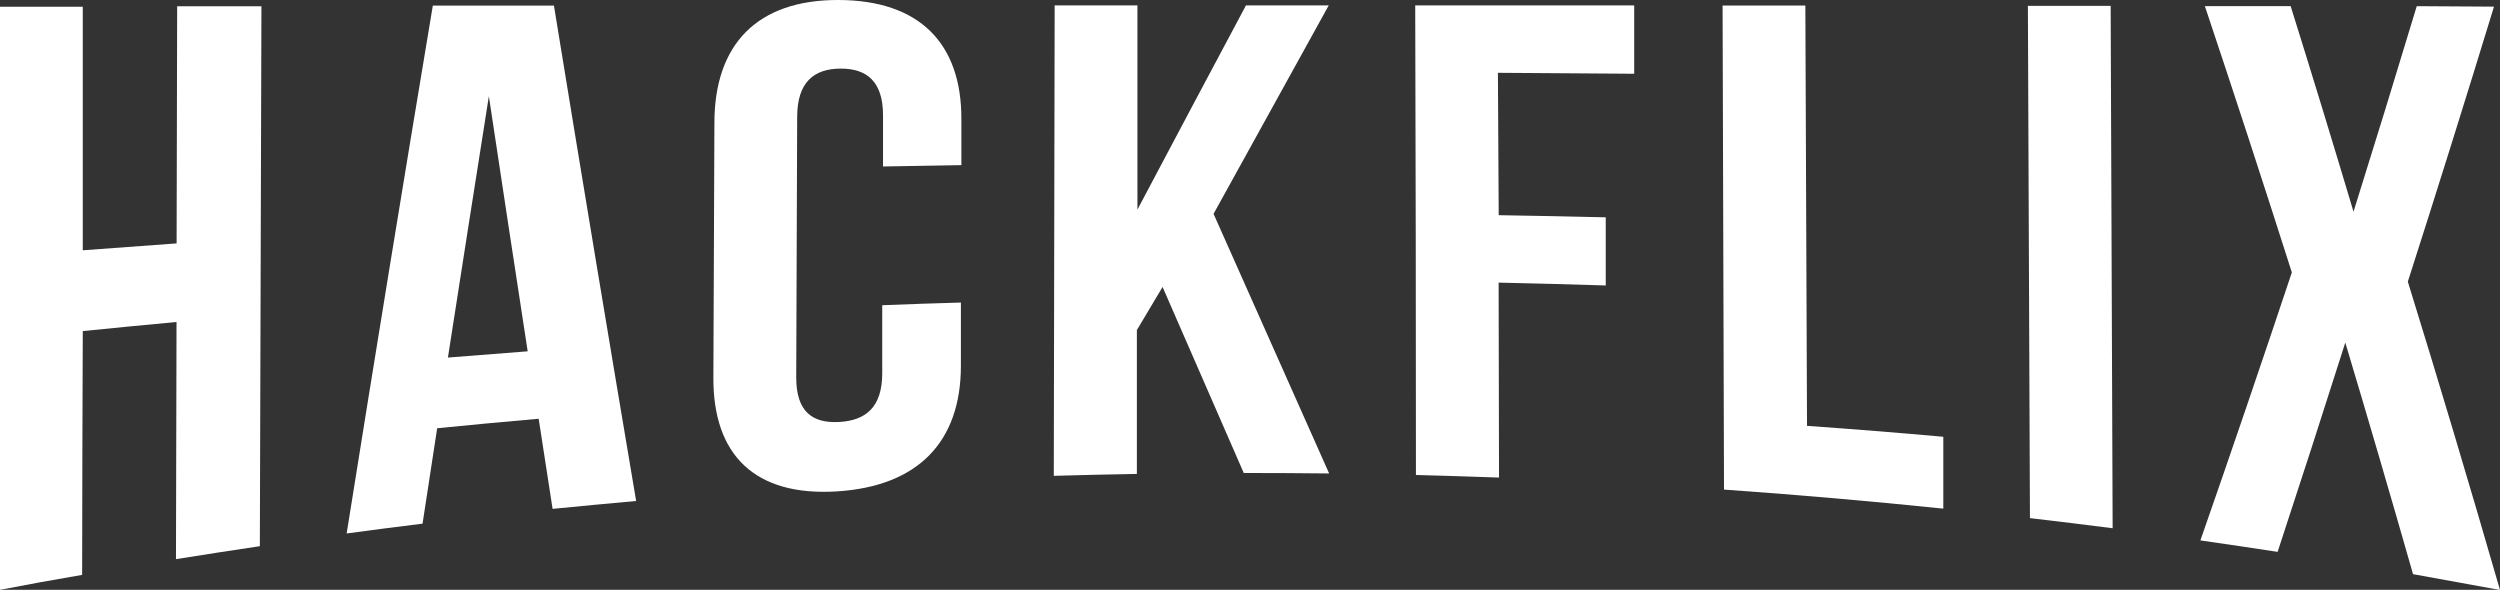 <svg id="Calque_1" data-name="Calque 1" xmlns="http://www.w3.org/2000/svg" viewBox="0 0 316.24 74.61"><rect x="0" y="0" width="316.24" height="74.61" fill="#333333" stroke="none"/><defs><style>.cls-1{fill:#fff;}</style></defs><title>hackflix_logo</title><path class="cls-1" d="M241.22,262.11Q236,263,230.83,264V190.24l10.47,0q0,15.41,0,30.81,5.93-.45,11.87-.87l.07-30,10.66,0q-.1,34.15-.2,68.3-5.31.79-10.61,1.64l.07-30q-5.93.55-11.86,1.15Q241.24,246.7,241.22,262.11Z" transform="translate(-230.83 -189.39)"/><path class="cls-1" d="M311.3,252.76q-5.29.48-10.57,1-.88-5.68-1.76-11.4-6.43.56-12.84,1.2-.93,6-1.85,12.07-4.8.59-9.6,1.24,5.44-34.09,10.9-66.77l15.32,0Q306.1,222,311.3,252.76Zm-23.81-18.14q5-.41,10.09-.79-2.46-16-4.91-32.27Q290.08,217.95,287.49,234.62Z" transform="translate(-230.83 -189.39)"/><path class="cls-1" d="M352.38,227.66q0,4,0,8c0,9.59-5.39,15.25-15.7,15.89S321,247,321.07,237.09l.13-32.15c0-9.92,5.39-15.57,15.67-15.55s15.6,5.49,15.57,15.07v5.82l-9.91.17q0-3.24,0-6.47c0-4.31-2.08-5.94-5.41-5.91s-5.43,1.7-5.45,6.07l-.12,33c0,4.37,2.08,5.81,5.42,5.63s5.45-1.83,5.46-6.14l0-8.63Q347.42,227.8,352.38,227.66Z" transform="translate(-230.83 -189.39)"/><path class="cls-1" d="M377.89,225.69l-3.25,5.45q0,9.1,0,18.2-5.26.09-10.51.24.05-29.75.11-59.51h10.47q0,12.91,0,25.83,6.88-13,13.73-25.83h10.47q-7.27,13.19-14.57,26.37,7.29,16.38,14.62,32.84-5.4-.06-10.8-.06Q383,237.44,377.89,225.69Z" transform="translate(-230.83 -189.39)"/><path class="cls-1" d="M420.41,216.61q6.77.11,13.54.27l0,8.62q-6.77-.21-13.55-.36l.05,24.66q-5.26-.19-10.51-.32,0-29.7-.09-59.41h27.7l0,8.65-17.24-.12Z" transform="translate(-230.83 -189.39)"/><path class="cls-1" d="M448.73,190.09H459.2l.21,53.17q8.63.61,17.24,1.38l0,9.09q-13.85-1.43-27.74-2.41Z" transform="translate(-230.83 -189.39)"/><path class="cls-1" d="M487.35,190.13h10.47l.25,66.08q-5.23-.67-10.46-1.28Z" transform="translate(-230.83 -189.39)"/><path class="cls-1" d="M546.31,190.23q-5.47,17.87-10.9,34.79,5.86,18.93,11.66,39-5.47-1-11-2-4.27-14.95-8.57-29.29-4.29,13.49-8.56,26.47-4.88-.75-9.77-1.45,5.78-16.55,11.57-33.9-5.5-17.25-11-33.68l10.85,0q4,12.77,7.95,26,4-12.75,8-26Z" transform="translate(-230.83 -189.39)"/></svg>